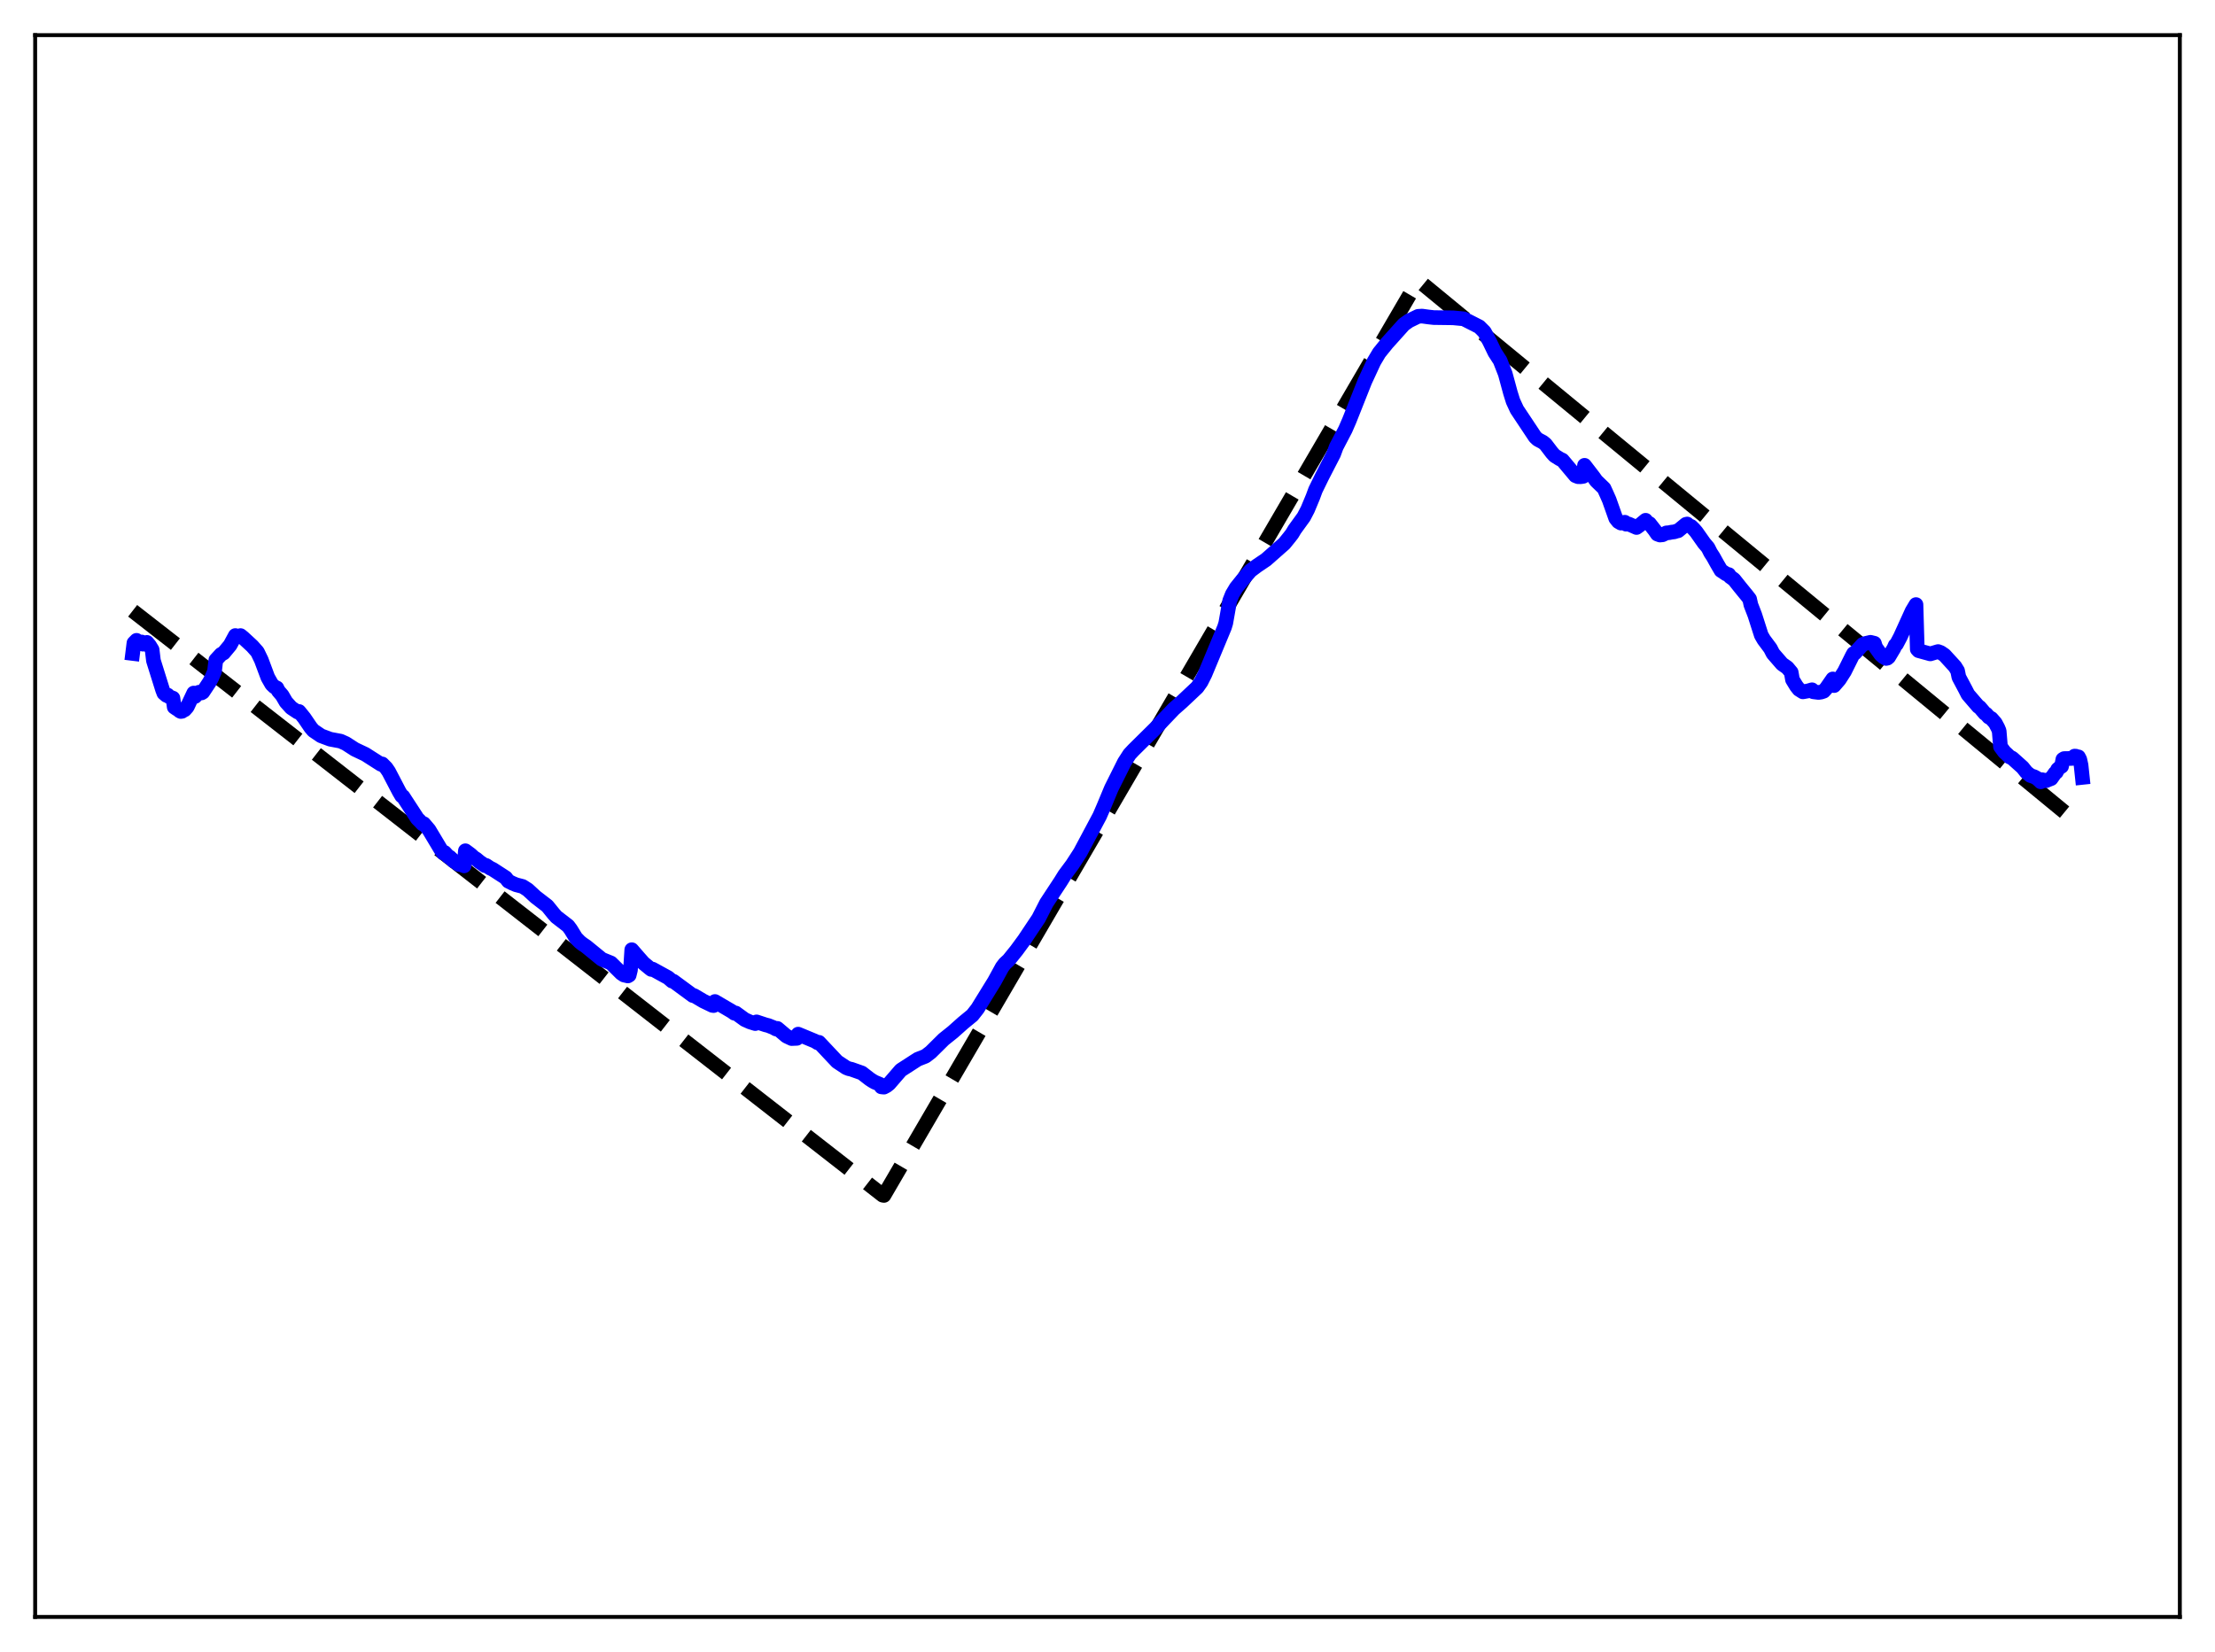 <?xml version="1.0" encoding="utf-8" standalone="no"?>
<!DOCTYPE svg PUBLIC "-//W3C//DTD SVG 1.1//EN"
  "http://www.w3.org/Graphics/SVG/1.1/DTD/svg11.dtd">
<svg xmlns:xlink="http://www.w3.org/1999/xlink" width="453.6pt" height="338.4pt" viewBox="0 0 453.6 338.4" xmlns="http://www.w3.org/2000/svg" version="1.1">
 <defs>
  <style type="text/css">*{stroke-linejoin: round; stroke-linecap: butt}</style>
 </defs>
 <g id="figure_1">
  <g id="patch_1">
   <path d="M 0 338.4 
L 453.6 338.4 
L 453.6 0 
L 0 0 
z
" style="fill: #ffffff"/>
  </g>
  <g id="axes_1">
   <g id="patch_2">
    <path d="M 7.2 331.2 
L 446.4 331.2 
L 446.4 7.2 
L 7.2 7.2 
z
" style="fill: #ffffff"/>
   </g>
   <g id="matplotlib.axis_1"/>
   <g id="matplotlib.axis_2"/>
   <g id="line2d_1">
    <path d="M 27.164 125.112 
L 180.751 244.811 
L 181.017 244.865 
L 290.417 57.397 
L 426.436 169.35 
L 426.436 169.35 
" clip-path="url(#p3a2a67ea88)" style="fill: none; stroke-dasharray: 11.1,4.8; stroke-dashoffset: 0; stroke: #000000; stroke-width: 3"/>
   </g>
   <g id="line2d_2">
    <path d="M 27.164 133.85 
L 27.43 131.704 
L 27.962 131.164 
L 28.228 131.709 
L 28.761 131.704 
L 29.027 131.504 
L 29.293 131.949 
L 30.092 131.588 
L 30.624 132.216 
L 31.156 133.094 
L 31.423 135.323 
L 33.286 141.274 
L 33.552 141.974 
L 34.084 142.431 
L 34.351 142.381 
L 34.617 142.7 
L 35.415 143 
L 35.681 144.835 
L 36.214 145.204 
L 36.48 145.194 
L 36.746 145.584 
L 37.012 145.735 
L 37.279 145.702 
L 37.545 145.429 
L 37.811 145.394 
L 38.343 144.794 
L 39.674 141.961 
L 39.94 142.669 
L 40.739 141.796 
L 41.005 141.929 
L 41.271 141.934 
L 41.537 141.777 
L 42.868 139.768 
L 43.401 138.772 
L 43.933 137.5 
L 44.199 135.199 
L 45.264 134.042 
L 45.796 133.748 
L 47.127 132.146 
L 48.192 130.181 
L 48.458 130.488 
L 48.991 130.253 
L 49.257 130.19 
L 49.789 130.62 
L 50.588 131.357 
L 51.652 132.34 
L 52.717 133.538 
L 53.516 135.193 
L 54.847 138.754 
L 55.645 140.16 
L 56.177 140.67 
L 56.71 140.922 
L 56.976 141.498 
L 57.775 142.424 
L 58.573 143.794 
L 59.638 144.976 
L 60.969 145.857 
L 61.235 145.736 
L 62.3 147.055 
L 63.631 149.008 
L 64.163 149.64 
L 65.76 150.721 
L 67.623 151.415 
L 69.753 151.815 
L 70.817 152.296 
L 72.681 153.498 
L 74.81 154.505 
L 75.875 155.188 
L 78.004 156.545 
L 78.271 156.48 
L 79.069 157.28 
L 79.601 158.055 
L 81.731 162.136 
L 82.263 163.034 
L 82.529 163.153 
L 85.457 167.649 
L 85.99 168.183 
L 86.522 168.751 
L 86.788 168.722 
L 87.853 169.975 
L 90.249 173.974 
L 90.781 174.719 
L 91.047 174.614 
L 91.846 175.487 
L 92.112 175.588 
L 92.911 176.382 
L 93.177 176.456 
L 93.709 176.916 
L 93.975 177.069 
L 94.241 177.047 
L 95.04 177.354 
L 95.306 174.263 
L 96.371 175.056 
L 97.169 175.782 
L 97.436 175.894 
L 98.234 176.558 
L 98.767 176.919 
L 99.299 177.307 
L 99.565 177.273 
L 100.364 177.813 
L 100.896 178.063 
L 103.558 179.786 
L 104.09 180.483 
L 104.889 180.891 
L 105.687 181.229 
L 107.018 181.573 
L 108.083 182.251 
L 109.68 183.726 
L 112.076 185.574 
L 113.407 187.215 
L 113.939 187.811 
L 116.335 189.656 
L 116.867 190.372 
L 117.932 192.106 
L 118.73 192.926 
L 119.263 193.35 
L 120.061 193.889 
L 123.255 196.498 
L 125.119 197.256 
L 127.248 199.367 
L 127.78 199.719 
L 128.579 199.907 
L 128.845 199.75 
L 129.111 198.677 
L 129.377 194.532 
L 130.708 196.069 
L 131.773 197.27 
L 133.104 198.37 
L 133.37 198.569 
L 133.636 198.512 
L 136.831 200.267 
L 137.629 200.958 
L 137.895 200.983 
L 141.089 203.332 
L 141.888 203.921 
L 142.154 203.936 
L 144.017 205.037 
L 145.881 205.939 
L 146.147 205.971 
L 146.413 205.141 
L 149.075 206.7 
L 149.873 207.167 
L 150.406 207.55 
L 150.672 207.502 
L 152.535 208.859 
L 153.6 209.331 
L 154.665 209.662 
L 154.931 209.315 
L 156.794 209.93 
L 157.327 210.059 
L 158.391 210.483 
L 158.924 210.781 
L 159.19 210.651 
L 161.053 212.227 
L 162.118 212.731 
L 163.183 212.687 
L 163.449 211.828 
L 166.909 213.264 
L 167.441 213.598 
L 167.708 213.503 
L 171.434 217.461 
L 173.297 218.696 
L 173.83 218.908 
L 174.362 219.026 
L 176.492 219.78 
L 178.089 221.018 
L 178.621 221.37 
L 179.153 221.675 
L 179.686 221.893 
L 180.218 222.119 
L 180.484 222.626 
L 181.017 222.683 
L 181.549 222.399 
L 182.081 221.98 
L 184.477 219.207 
L 187.937 216.97 
L 189.535 216.34 
L 190.599 215.522 
L 193.261 212.887 
L 195.124 211.397 
L 197.254 209.498 
L 199.117 207.972 
L 200.182 206.617 
L 203.642 201.009 
L 205.239 198.089 
L 205.772 197.393 
L 206.57 196.654 
L 208.167 194.675 
L 209.764 192.501 
L 212.692 188.116 
L 214.289 184.986 
L 217.217 180.536 
L 218.016 179.247 
L 219.613 177.093 
L 221.21 174.627 
L 225.203 167.135 
L 226.001 165.295 
L 227.599 161.46 
L 230.26 156.132 
L 231.325 154.485 
L 232.124 153.631 
L 236.649 149.157 
L 238.246 147.446 
L 240.375 145.217 
L 241.972 143.811 
L 245.167 140.803 
L 245.965 139.672 
L 246.764 138.085 
L 250.756 128.488 
L 251.023 127.618 
L 251.555 124.603 
L 251.821 123.067 
L 252.353 121.729 
L 253.152 120.389 
L 254.483 118.736 
L 256.08 116.893 
L 257.411 115.896 
L 259.274 114.634 
L 263.001 111.349 
L 264.065 110.037 
L 264.598 109.348 
L 265.13 108.459 
L 266.993 105.889 
L 267.792 104.36 
L 268.857 101.806 
L 269.389 100.365 
L 270.72 97.64 
L 273.116 92.987 
L 273.648 91.541 
L 275.511 87.975 
L 276.31 86.137 
L 279.504 78.091 
L 281.367 74.072 
L 282.432 72.283 
L 284.029 70.309 
L 287.489 66.454 
L 288.554 65.702 
L 290.417 64.797 
L 291.216 64.747 
L 292.547 64.929 
L 293.612 65.048 
L 297.604 65.101 
L 299.734 65.306 
L 302.928 66.931 
L 303.993 67.994 
L 305.057 70.003 
L 306.122 72.202 
L 306.921 73.438 
L 307.187 73.833 
L 308.252 76.554 
L 309.316 80.475 
L 309.849 82.174 
L 310.647 83.898 
L 314.374 89.504 
L 314.906 90.005 
L 315.971 90.569 
L 316.503 91.006 
L 317.834 92.748 
L 318.367 93.338 
L 319.431 94.002 
L 319.964 94.253 
L 322.625 97.427 
L 323.158 97.638 
L 323.69 97.649 
L 324.223 97.572 
L 324.489 95.311 
L 326.352 97.737 
L 326.884 98.489 
L 328.481 100.031 
L 329.014 101.199 
L 329.546 102.402 
L 330.877 106.161 
L 331.409 106.837 
L 331.942 107.145 
L 332.74 106.971 
L 333.007 107.371 
L 333.539 107.341 
L 335.136 108.048 
L 335.668 107.67 
L 336.999 106.569 
L 337.265 106.951 
L 337.798 107.255 
L 338.863 108.615 
L 339.395 109.394 
L 339.927 109.591 
L 340.46 109.541 
L 341.258 109.154 
L 341.791 109.111 
L 342.323 109 
L 342.855 108.943 
L 343.388 108.773 
L 343.654 108.721 
L 345.251 107.401 
L 345.517 107.338 
L 345.783 107.62 
L 346.316 107.834 
L 346.848 108.353 
L 347.38 108.966 
L 348.977 111.234 
L 349.776 112.176 
L 350.308 113.23 
L 350.841 114.05 
L 351.639 115.489 
L 352.438 116.851 
L 353.503 117.563 
L 354.035 117.7 
L 354.301 118.13 
L 355.1 118.709 
L 356.431 120.382 
L 357.761 122.009 
L 358.294 122.699 
L 358.56 123.897 
L 359.359 125.965 
L 360.689 130.12 
L 361.222 131.036 
L 362.553 132.818 
L 363.085 133.859 
L 364.948 136.006 
L 366.013 136.751 
L 366.812 137.711 
L 367.078 139.225 
L 367.876 140.537 
L 368.409 141.21 
L 369.207 141.713 
L 369.74 141.616 
L 370.272 141.521 
L 371.071 141.289 
L 371.337 141.702 
L 372.401 141.834 
L 372.934 141.762 
L 373.466 141.582 
L 373.999 140.984 
L 375.329 139.072 
L 375.596 140.432 
L 376.66 139.201 
L 377.725 137.536 
L 379.322 134.33 
L 379.588 133.848 
L 379.855 133.765 
L 381.452 132.001 
L 381.984 131.815 
L 383.049 131.566 
L 383.847 131.763 
L 384.113 132.608 
L 385.178 134.102 
L 385.711 134.57 
L 386.243 134.87 
L 386.509 134.81 
L 386.775 134.584 
L 387.84 132.798 
L 388.106 132.182 
L 388.372 131.955 
L 389.171 130.437 
L 391.567 125.171 
L 392.365 123.838 
L 392.631 132.987 
L 392.897 133.278 
L 395.293 133.937 
L 396.89 133.461 
L 397.423 133.659 
L 398.221 134.205 
L 399.286 135.371 
L 400.351 136.534 
L 400.883 137.396 
L 401.149 138.707 
L 402.48 141.208 
L 403.012 142.251 
L 404.343 143.8 
L 405.142 144.723 
L 405.408 144.867 
L 406.473 146.123 
L 406.739 146.267 
L 407.271 146.877 
L 407.804 147.18 
L 408.602 148.088 
L 409.135 149.087 
L 409.401 149.726 
L 409.667 152.931 
L 410.465 154.016 
L 411.264 154.76 
L 411.53 155.042 
L 412.063 155.28 
L 414.192 157.187 
L 414.991 158.192 
L 415.523 158.612 
L 415.789 158.836 
L 416.588 159.116 
L 417.12 159.405 
L 417.652 159.87 
L 417.919 160.142 
L 418.185 159.71 
L 418.717 159.825 
L 418.983 159.915 
L 419.516 159.688 
L 420.048 159.485 
L 420.847 158.351 
L 421.113 158.155 
L 421.379 157.595 
L 421.911 157.128 
L 422.177 156.976 
L 422.444 155.546 
L 422.71 155.381 
L 424.307 155.352 
L 424.839 154.879 
L 425.105 154.889 
L 425.372 155.069 
L 425.638 155.032 
L 425.904 155.535 
L 426.17 156.728 
L 426.436 159.239 
L 426.436 159.239 
" clip-path="url(#p3a2a67ea88)" style="fill: none; stroke: #0000ff; stroke-width: 3; stroke-linecap: square"/>
   </g>
   <g id="patch_3">
    <path d="M 7.2 331.2 
L 7.2 7.2 
" style="fill: none; stroke: #000000; stroke-width: 0.8; stroke-linejoin: miter; stroke-linecap: square"/>
   </g>
   <g id="patch_4">
    <path d="M 446.4 331.2 
L 446.4 7.2 
" style="fill: none; stroke: #000000; stroke-width: 0.8; stroke-linejoin: miter; stroke-linecap: square"/>
   </g>
   <g id="patch_5">
    <path d="M 7.2 331.2 
L 446.4 331.2 
" style="fill: none; stroke: #000000; stroke-width: 0.8; stroke-linejoin: miter; stroke-linecap: square"/>
   </g>
   <g id="patch_6">
    <path d="M 7.2 7.2 
L 446.4 7.2 
" style="fill: none; stroke: #000000; stroke-width: 0.8; stroke-linejoin: miter; stroke-linecap: square"/>
   </g>
  </g>
 </g>
 <defs>
  <clipPath id="p3a2a67ea88">
   <rect x="7.2" y="7.2" width="439.2" height="324"/>
  </clipPath>
 </defs>
</svg>

